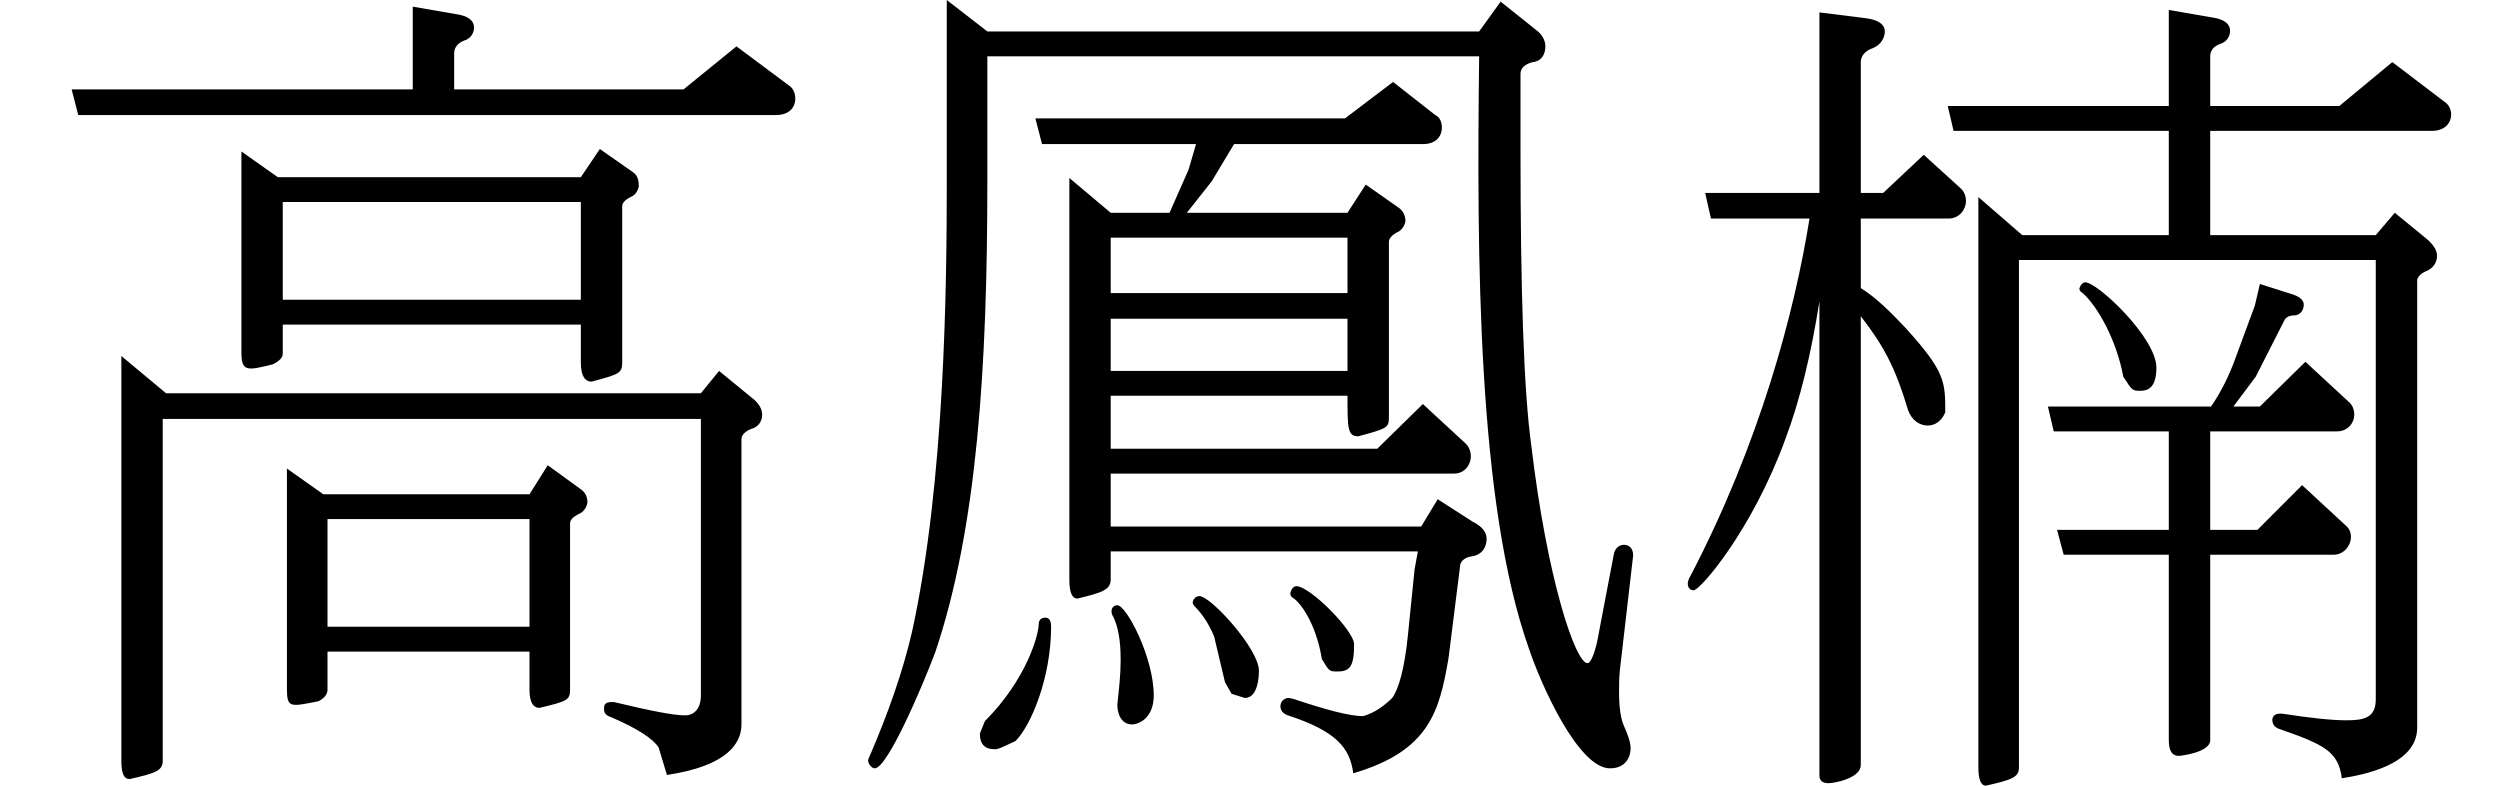 <?xml version="1.0" encoding="UTF-8"?>
<svg xmlns="http://www.w3.org/2000/svg" xmlns:xlink="http://www.w3.org/1999/xlink" width="601.66pt" height="189.09pt" viewBox="0 0 601.66 189.09" version="1.1">
<defs>
<g>
<symbol overflow="visible" id="glyph0-0">
<path style="stroke:none;" d="M 19.922 23.906 L 179.328 23.906 L 179.328 -175.344 L 19.922 -175.344 Z M 99.625 -83.891 L 36.266 -165.375 L 162.984 -165.375 Z M 106 -75.719 L 169.359 -157.203 L 169.359 5.781 Z M 36.266 13.953 L 99.625 -67.547 L 162.984 13.953 Z M 29.891 -157.203 L 93.25 -75.719 L 29.891 5.781 Z M 29.891 -157.203 "/>
</symbol>
<symbol overflow="visible" id="glyph0-1">
<path style="stroke:none;" d="M 62.969 -127.516 L 54.203 -133.703 L 54.203 -85.484 C 54.203 -80.703 55.391 -80.891 61.766 -82.484 C 63.359 -83.281 64.156 -84.078 64.156 -85.078 L 64.156 -92.047 L 135.891 -92.047 L 135.891 -82.891 C 135.891 -79.703 136.891 -78.312 138.484 -78.312 C 145.047 -80.094 145.844 -80.297 145.844 -82.891 L 145.844 -120.547 C 145.844 -121.344 146.641 -122.141 147.844 -122.734 C 149.031 -123.141 149.641 -124.328 149.844 -125.328 C 149.844 -126.531 149.641 -127.922 148.438 -128.719 L 140.469 -134.297 L 135.891 -127.516 Z M 135.891 -121.547 L 135.891 -98.031 L 64.156 -98.031 L 64.156 -121.547 Z M 65.156 -4.578 C 65.156 0.203 65.75 0 72.719 -1.391 C 74.312 -2.188 74.922 -3.188 74.922 -4.188 L 74.922 -13.344 L 123.531 -13.344 L 123.531 -4.188 C 123.531 -1 124.531 0.203 125.922 0.203 C 132.5 -1.391 133.297 -1.594 133.297 -4.188 L 133.297 -44.234 C 133.297 -45.031 134.094 -45.828 135.297 -46.422 C 136.484 -46.828 137.281 -48.016 137.484 -49.219 C 137.484 -50.406 137.078 -51.609 135.891 -52.406 L 127.922 -58.188 L 123.531 -51.203 L 73.922 -51.203 L 65.156 -57.391 Z M 123.531 -45.234 L 123.531 -19.328 L 74.922 -19.328 L 74.922 -45.234 Z M 182.906 -142.469 C 185.5 -142.469 187.5 -143.859 187.5 -146.453 C 187.5 -147.844 186.891 -149.031 185.906 -149.641 L 173.344 -159 L 160.594 -148.641 L 105.406 -148.641 L 105.406 -157.406 C 105.406 -158.609 106.203 -159.797 107.797 -160.391 C 109.188 -160.797 110.188 -161.984 110.188 -163.578 C 110.188 -165.172 108.797 -166.375 105.797 -166.766 L 95.438 -168.562 L 95.438 -148.641 L 13.344 -148.641 L 14.938 -142.469 Z M 164.781 -69.344 L 164.781 -2.594 C 164.781 0 163.391 2 161 2 C 158 2 152.234 0.797 143.859 -1.203 L 143.266 -1.203 C 141.469 -1.203 141.469 -0.203 141.469 0.406 C 141.469 1.391 141.859 2 143.062 2.391 C 149.641 5.188 153.422 7.766 154.625 9.766 L 156.609 16.344 C 171.359 14.141 174.547 8.562 174.547 4.188 L 174.547 -64.562 C 174.547 -65.359 175.344 -66.344 176.938 -66.953 C 178.531 -67.344 179.531 -68.734 179.531 -70.328 C 179.531 -71.922 178.531 -73.328 176.938 -74.516 L 169.156 -80.891 L 164.781 -75.516 L 36.062 -75.516 L 25.312 -84.484 L 25.312 12.953 C 25.312 15.938 25.906 17.328 27.297 17.328 C 33.469 15.938 35.266 15.344 35.266 12.953 L 35.266 -69.344 Z M 164.781 -69.344 "/>
</symbol>
<symbol overflow="visible" id="glyph0-2">
<path style="stroke:none;" d="M 54.203 -30.688 C 54.203 -27.703 54.797 -26.109 56.188 -26.109 C 61.766 -27.5 64.156 -28.094 64.156 -30.688 L 64.156 -37.453 L 138.078 -37.453 L 137.281 -33.078 L 135.688 -17.328 C 134.891 -9.359 133.5 -4.391 131.906 -2.188 C 130.109 -0.406 127.719 1.391 124.938 2.188 C 121.547 2.188 115.766 0.594 108 -2 C 107.594 -2 107.391 -2.188 107 -2.188 C 105.797 -2.188 105 -1.203 105 -0.203 C 105 0.797 105.609 1.594 106.797 2 C 118.359 5.781 121.734 9.766 122.531 15.938 C 140.875 10.562 143.266 1 145.453 -11.75 L 148.234 -33.875 C 148.234 -35.062 149.438 -36.062 151.031 -36.266 C 153.828 -36.656 154.625 -38.859 154.625 -40.453 C 154.625 -42.047 153.625 -43.438 151.234 -44.625 L 142.859 -50.016 L 138.875 -43.438 L 64.156 -43.438 L 64.156 -56.188 L 146.844 -56.188 C 149.234 -56.188 150.828 -58.188 150.828 -60.375 C 150.828 -61.375 150.438 -62.562 149.641 -63.359 L 139.281 -72.922 L 128.312 -62.172 L 64.156 -62.172 L 64.156 -74.922 L 121.141 -74.922 C 121.141 -67.141 121.141 -65.156 123.734 -65.156 C 130.312 -66.953 131.109 -67.141 131.109 -69.531 L 131.109 -111.984 C 131.109 -112.781 131.906 -113.578 132.906 -114.172 C 134.094 -114.562 134.891 -115.766 135.094 -116.953 C 135.094 -117.953 134.688 -119.344 133.5 -120.141 L 125.531 -125.734 L 121.141 -118.953 L 82.484 -118.953 L 88.469 -126.531 L 93.844 -135.484 L 139.469 -135.484 C 141.859 -135.484 143.859 -136.891 143.859 -139.469 C 143.859 -140.875 143.266 -142.062 142.266 -142.469 L 132.109 -150.438 L 120.547 -141.672 L 46.031 -141.672 L 47.625 -135.484 L 84.688 -135.484 L 82.891 -129.312 L 78.312 -118.953 L 64.156 -118.953 L 54.203 -127.328 Z M 121.141 -93.453 L 121.141 -80.891 L 64.156 -80.891 L 64.156 -93.453 Z M 121.141 -112.969 L 121.141 -99.625 L 64.156 -99.625 L 64.156 -112.969 Z M 34.469 -162.594 L 24.703 -170.156 L 24.703 -126.328 C 24.703 -102.219 24.312 -54.391 16.344 -18.125 C 14.141 -8.562 10.562 1.594 6.172 11.75 C 5.984 12.156 5.781 12.547 5.781 12.953 C 5.781 13.547 6.578 14.75 7.375 14.75 C 10.359 14.75 18.531 -4.188 21.922 -13.156 C 32.078 -43.234 34.469 -82.297 34.469 -126.328 L 34.469 -156.609 L 152.828 -156.609 C 152.234 -108.391 152.422 -49.016 164.781 -14.141 C 167.766 -5.188 176.734 14.75 184.312 14.75 C 188.297 14.75 189.281 11.75 189.281 9.969 C 189.281 8.562 188.688 6.781 187.688 4.578 C 186.891 2.797 186.5 0 186.5 -3.594 C 186.5 -5.188 186.5 -6.969 186.703 -8.969 L 189.891 -36.469 C 189.891 -38.25 188.891 -39.047 187.688 -39.047 C 186.703 -39.047 185.703 -38.453 185.297 -37.062 L 181.719 -18.328 C 180.922 -13.344 179.719 -10.562 178.922 -10.562 C 175.938 -10.562 169.156 -31.078 165.375 -62.969 C 163.578 -75.922 162.781 -99.828 162.781 -133.891 L 162.781 -152.422 C 162.781 -153.828 163.984 -154.812 165.781 -155.219 C 167.766 -155.422 168.766 -157.016 168.766 -159 C 168.766 -160.203 168.172 -161.594 166.969 -162.594 L 158 -169.766 L 152.828 -162.594 Z M 32.672 6.375 C 32.672 8.766 33.672 10.156 36.266 10.156 C 37.062 10.156 37.453 9.969 41.25 8.172 C 45.031 4.391 49.812 -7.172 49.812 -19.328 C 49.812 -20.719 49.406 -21.516 48.422 -21.516 C 47.422 -21.516 46.828 -20.922 46.828 -19.922 C 46.828 -17.531 44.031 -6.781 33.875 3.391 Z M 66.547 -11.156 C 66.547 -7.766 66.156 -4.391 65.75 -0.594 C 65.75 1.391 66.547 4.188 69.344 4.188 C 70.531 4.188 74.516 2.984 74.516 -2.797 C 74.516 -11.953 67.938 -24.5 65.75 -24.5 C 64.75 -24.5 64.359 -23.703 64.359 -23.109 C 64.359 -22.719 64.359 -22.516 64.562 -22.109 C 66.547 -18.531 66.547 -13.156 66.547 -11.156 Z M 91.656 -5.984 L 93.25 -3.188 L 96.438 -2.188 C 99.625 -2.188 99.828 -7.375 99.828 -8.766 C 99.828 -13.953 88.266 -26.703 85.484 -26.703 C 84.484 -26.703 83.891 -25.703 83.891 -25.109 C 83.891 -24.906 84.078 -24.5 84.484 -24.109 C 86.078 -22.516 87.875 -19.922 89.062 -16.938 Z M 108 -26.297 C 110.391 -24.703 113.766 -19.125 114.969 -11.562 C 116.766 -8.562 116.766 -8.562 118.75 -8.562 C 121.734 -8.562 122.734 -9.766 122.734 -15.141 C 122.734 -18.328 112.172 -29.094 108.797 -29.094 C 108 -29.094 107.391 -27.891 107.391 -27.297 C 107.391 -26.906 107.594 -26.5 108 -26.297 Z M 108 -26.297 "/>
</symbol>
<symbol overflow="visible" id="glyph0-3">
<path style="stroke:none;" d="M 35.469 16.531 C 35.469 17.734 36.266 18.328 37.656 18.328 C 39.047 18.328 45.422 17.141 45.422 13.953 L 45.422 -94.047 C 51.016 -86.875 53.797 -81.5 56.781 -71.531 C 57.781 -68.734 59.781 -67.75 61.562 -67.75 C 63.359 -67.75 64.953 -68.938 65.75 -70.938 C 65.75 -78.312 65.75 -80.703 56.188 -91.25 C 52.609 -95.047 49.016 -98.625 45.422 -100.828 L 45.422 -117.562 L 66.547 -117.562 C 69.141 -117.562 70.734 -119.75 70.734 -121.734 C 70.734 -122.938 70.328 -124.125 69.344 -124.938 L 60.578 -132.906 L 50.812 -123.734 L 45.422 -123.734 L 45.422 -155.219 C 45.422 -156.609 46.422 -158 48.422 -158.609 C 50.219 -159.406 51.203 -161 51.203 -162.594 C 51.203 -164.188 49.812 -165.375 46.625 -165.781 L 35.469 -167.172 L 35.469 -123.734 L 7.969 -123.734 L 9.359 -117.562 L 33.078 -117.562 C 29.484 -95.047 21.125 -63.562 4.391 -31.484 C 3.984 -30.891 3.781 -30.094 3.781 -29.688 C 3.781 -28.5 4.578 -28.094 5.188 -28.094 C 6.781 -28.094 19.328 -42.641 27.297 -64.562 C 30.891 -74.125 33.469 -85.078 35.469 -97.625 Z M 73.719 14.547 C 73.719 17.328 74.312 18.922 75.516 18.922 C 81.688 17.531 83.484 16.938 83.484 14.547 L 83.484 -107.594 L 169.359 -107.594 L 169.359 -1.797 C 169.359 2.797 166.172 3.188 162.188 3.188 C 158.609 3.188 153.422 2.594 146.844 1.594 L 146.25 1.594 C 145.25 1.594 144.656 2 144.453 2.984 C 144.453 4.188 145.047 4.984 146.453 5.375 C 156.609 8.969 160.391 10.562 161.188 17.141 C 166.172 16.344 179.328 13.953 179.328 4.984 L 179.328 -102.609 C 179.328 -103.406 180.125 -104.406 181.719 -105 C 183.109 -105.609 184.109 -107 184.109 -108.594 C 184.109 -109.984 183.109 -111.375 181.719 -112.578 L 173.938 -118.953 L 169.359 -113.578 L 129.516 -113.578 L 129.516 -138.672 L 182.906 -138.672 C 185.906 -138.672 187.5 -140.469 187.5 -142.656 C 187.5 -143.859 186.891 -145.047 185.906 -145.656 L 173.344 -155.219 L 160.594 -144.656 L 129.516 -144.656 L 129.516 -156.609 C 129.516 -158 130.312 -159 131.906 -159.594 C 133.297 -160 134.297 -161.188 134.297 -162.781 C 134.297 -164.375 132.906 -165.578 129.906 -165.969 L 119.547 -167.766 L 119.547 -144.656 L 66.344 -144.656 L 67.75 -138.672 L 119.547 -138.672 L 119.547 -113.578 L 84.281 -113.578 L 73.719 -122.734 Z M 112.781 -76.109 C 114.562 -76.109 116.562 -76.906 116.562 -81.688 C 116.562 -88.859 102.422 -102.219 99.422 -102.219 C 98.625 -102.219 98.031 -101.016 98.031 -100.625 C 98.031 -100.219 98.422 -99.828 98.828 -99.625 C 102.422 -96.438 107 -88.266 108.594 -79.5 C 110.781 -76.109 110.781 -76.109 112.781 -76.109 Z M 92.656 -42.641 L 94.25 -36.656 L 119.547 -36.656 L 119.547 7.969 C 119.547 10.562 120.344 11.75 121.938 11.75 C 122.344 11.75 129.516 10.953 129.516 7.969 L 129.516 -36.656 L 159.203 -36.656 C 161.797 -36.656 163.391 -39.047 163.391 -40.844 C 163.391 -42.047 162.984 -43.031 161.984 -43.828 L 151.625 -53.406 L 140.875 -42.641 L 129.516 -42.641 L 129.516 -66.344 L 160 -66.344 C 162.781 -66.344 164.188 -68.547 164.188 -70.328 C 164.188 -71.531 163.781 -72.719 162.781 -73.516 L 152.422 -83.094 L 141.469 -72.328 L 135.094 -72.328 L 140.469 -79.5 L 147.25 -92.844 C 147.641 -93.844 148.641 -94.25 149.641 -94.25 C 151.438 -94.25 152.031 -95.844 152.031 -96.828 C 152.031 -97.828 151.234 -98.625 149.641 -99.219 L 141.469 -101.812 L 140.266 -96.641 L 135.484 -83.688 C 133.891 -79.297 131.906 -75.516 129.719 -72.328 L 90.453 -72.328 L 91.859 -66.344 L 119.547 -66.344 L 119.547 -42.641 Z M 92.656 -42.641 "/>
</symbol>
</g>
<clipPath id="clip1">
  <path d="M 17 0 L 590 0 L 590 189.09 L 17 189.09 Z M 17 0 "/>
</clipPath>
</defs>
<g id="surface1">
<g clip-path="url(#clip1)" clip-rule="nonzero">
<g style="fill:rgb(0%,0%,0%);fill-opacity:1;">
  <use xlink:href="#glyph0-1" x="3.897" y="170.161"/>
  <use xlink:href="#glyph0-2" x="203.15" y="170.161"/>
  <use xlink:href="#glyph0-3" x="402.403" y="170.161"/>
</g>
</g>
</g>
</svg>
